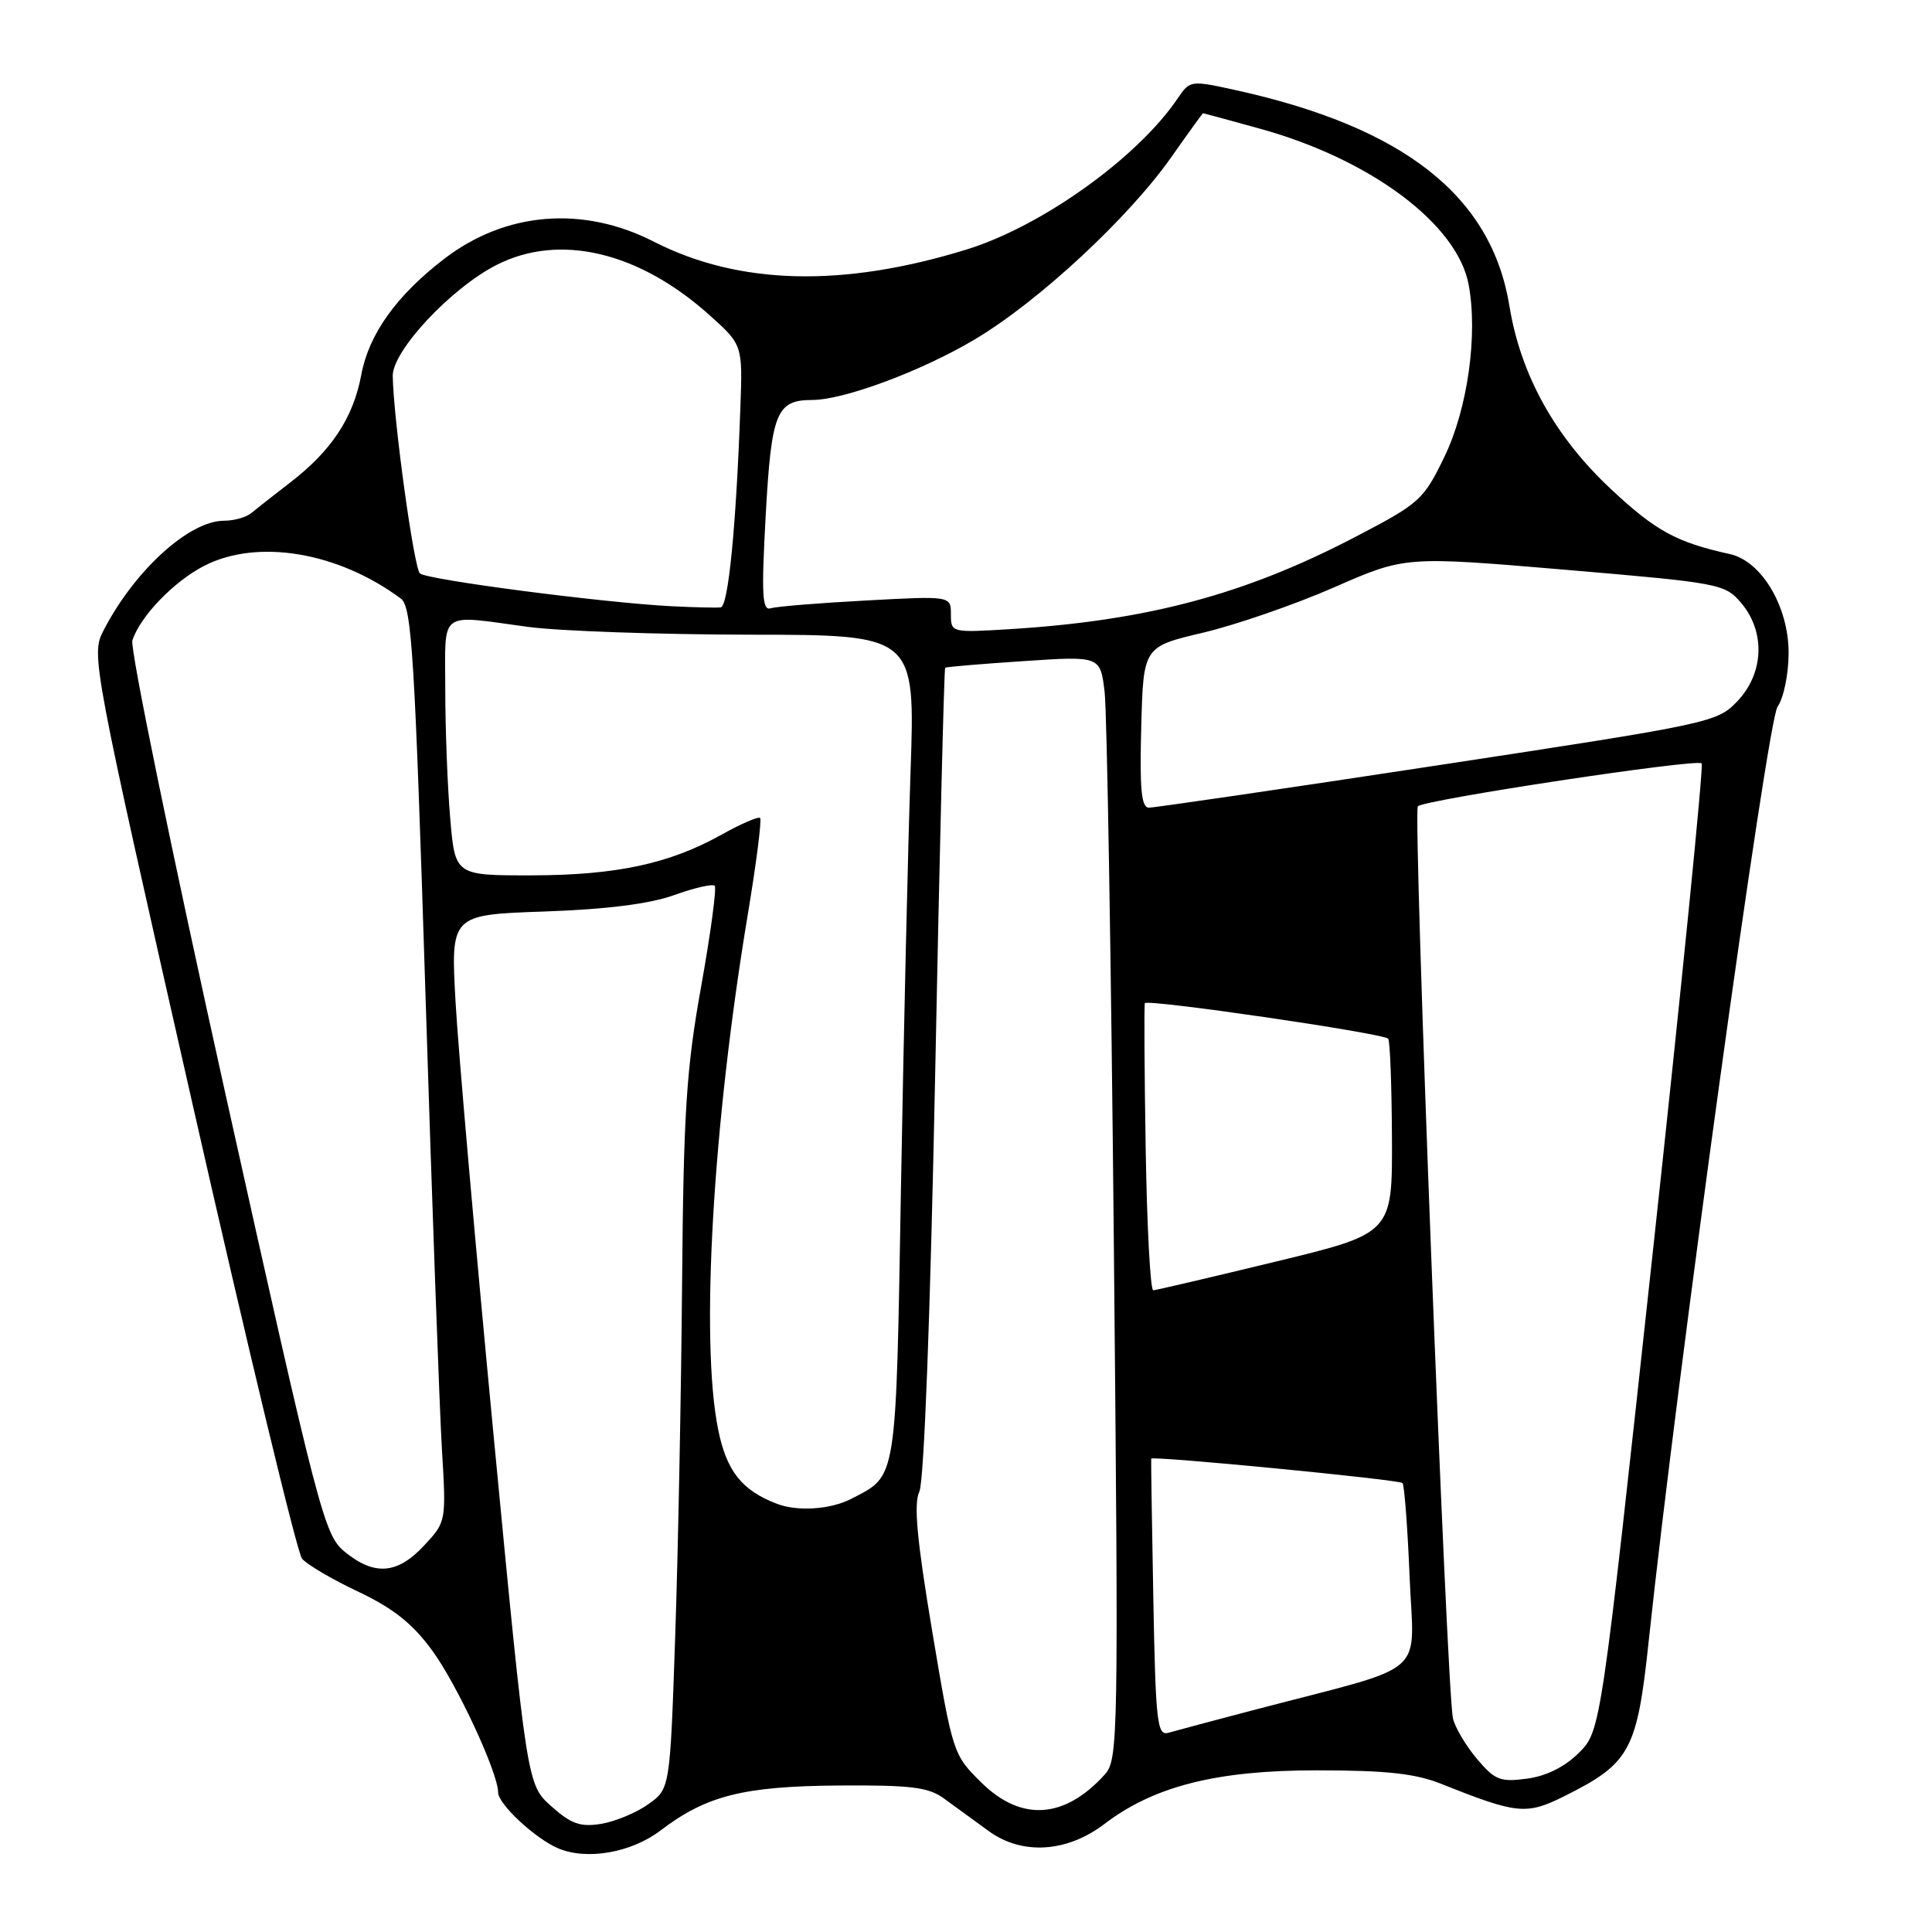 <?xml version="1.0" encoding="UTF-8" standalone="no"?>
<!DOCTYPE svg PUBLIC "-//W3C//DTD SVG 1.1//EN" "http://www.w3.org/Graphics/SVG/1.1/DTD/svg11.dtd" >
<svg xmlns="http://www.w3.org/2000/svg" xmlns:xlink="http://www.w3.org/1999/xlink" version="1.1" viewBox="0 0 256 256">
 <g >
 <path fill="currentColor"
d=" M 87.52 242.55 C 93.58 237.93 98.49 236.69 111.04 236.59 C 120.63 236.52 123.00 236.80 125.04 238.28 C 126.39 239.26 129.07 241.22 131.00 242.62 C 135.41 245.84 141.37 245.48 146.35 241.68 C 152.93 236.67 161.23 234.57 174.50 234.58 C 183.70 234.58 187.55 235.00 191.00 236.38 C 201.03 240.39 202.26 240.51 207.29 238.00 C 216.02 233.64 216.92 231.98 218.47 217.39 C 222.14 182.82 234.17 95.60 235.53 93.65 C 236.35 92.48 237.00 89.32 237.00 86.51 C 237.00 80.37 233.42 74.35 229.22 73.42 C 222.11 71.85 219.39 70.36 213.44 64.79 C 206.04 57.88 201.49 49.66 200.01 40.57 C 197.64 25.96 186.04 16.83 163.59 11.91 C 157.82 10.64 157.65 10.66 156.09 12.98 C 150.79 20.86 138.08 29.97 128.08 33.06 C 111.66 38.13 97.90 37.78 86.61 32.01 C 77.23 27.22 66.99 28.06 58.87 34.29 C 52.53 39.16 48.88 44.26 47.87 49.67 C 46.81 55.36 43.92 59.73 38.46 63.93 C 36.28 65.61 33.96 67.43 33.29 67.99 C 32.63 68.54 31.01 69.00 29.69 69.00 C 25.03 69.00 17.73 75.68 13.65 83.67 C 12.07 86.77 12.35 88.25 25.44 145.98 C 32.81 178.50 39.37 205.75 40.02 206.53 C 40.67 207.31 44.02 209.28 47.47 210.91 C 52.10 213.10 54.66 215.13 57.26 218.69 C 60.55 223.17 66.00 234.90 66.00 237.49 C 66.00 239.05 70.95 243.66 74.00 244.93 C 77.80 246.52 83.68 245.48 87.52 242.55 Z  M 73.05 239.34 C 69.83 236.46 69.83 236.46 65.43 190.48 C 63.01 165.20 60.73 139.27 60.37 132.86 C 59.71 121.21 59.71 121.21 72.11 120.78 C 80.42 120.49 86.09 119.77 89.34 118.60 C 92.01 117.64 94.42 117.09 94.70 117.37 C 94.98 117.65 94.17 123.64 92.91 130.69 C 90.94 141.63 90.57 147.37 90.38 170.00 C 90.26 184.57 89.85 205.62 89.47 216.76 C 88.78 237.02 88.78 237.02 85.90 239.07 C 84.32 240.20 81.50 241.37 79.65 241.67 C 76.90 242.12 75.68 241.68 73.05 239.34 Z  M 130.09 236.25 C 126.29 232.52 126.25 232.40 123.52 216.14 C 121.49 204.01 121.05 199.22 121.82 197.64 C 122.44 196.34 123.27 174.47 123.92 142.09 C 124.50 112.72 125.10 88.59 125.24 88.48 C 125.38 88.36 130.07 87.97 135.65 87.60 C 145.80 86.92 145.80 86.92 146.37 91.71 C 146.68 94.34 147.23 127.23 147.59 164.79 C 148.22 230.59 148.18 233.15 146.38 235.14 C 141.07 241.01 135.35 241.40 130.09 236.25 Z  M 195.68 233.03 C 194.21 231.28 192.78 228.87 192.52 227.67 C 191.69 223.88 187.20 107.53 187.87 106.84 C 188.70 105.97 224.83 100.50 225.48 101.15 C 225.75 101.42 222.86 130.38 219.05 165.49 C 212.12 229.34 212.12 229.34 209.22 232.25 C 207.34 234.12 204.90 235.34 202.34 235.68 C 198.78 236.16 198.07 235.87 195.68 233.03 Z  M 152.82 211.79 C 152.63 201.73 152.51 193.40 152.54 193.28 C 152.66 192.88 185.39 196.05 185.84 196.51 C 186.08 196.75 186.51 202.33 186.78 208.91 C 187.33 222.45 189.67 220.42 166.50 226.49 C 161.00 227.93 155.75 229.33 154.83 229.60 C 153.33 230.04 153.13 228.30 152.82 211.79 Z  M 45.67 205.61 C 42.97 203.40 42.27 200.72 29.89 145.03 C 22.77 112.98 17.21 85.91 17.54 84.87 C 18.55 81.69 23.06 77.01 27.09 74.96 C 34.15 71.35 44.83 73.15 53.13 79.33 C 54.56 80.39 54.95 86.80 56.37 131.52 C 57.25 159.56 58.24 186.81 58.56 192.07 C 59.13 201.64 59.13 201.64 56.17 204.82 C 52.64 208.60 49.60 208.83 45.67 205.61 Z  M 103.00 199.28 C 98.31 197.51 96.26 194.94 95.15 189.37 C 92.79 177.64 94.44 149.08 99.09 121.15 C 100.22 114.37 100.95 108.62 100.72 108.39 C 100.49 108.16 98.20 109.15 95.64 110.58 C 88.68 114.47 81.65 115.97 70.40 115.99 C 60.29 116.00 60.29 116.00 59.65 108.35 C 59.29 104.14 59.00 96.49 59.00 91.35 C 59.00 80.67 57.96 81.45 70.00 83.07 C 74.12 83.62 87.35 84.08 99.39 84.10 C 121.28 84.12 121.28 84.12 120.65 102.31 C 120.31 112.31 119.74 136.93 119.39 157.00 C 118.70 196.75 118.91 195.44 112.80 198.60 C 110.07 200.01 105.75 200.31 103.00 199.28 Z  M 151.81 152.25 C 151.64 141.94 151.59 133.24 151.70 132.93 C 151.91 132.33 183.16 136.89 183.94 137.63 C 184.18 137.86 184.41 143.76 184.44 150.74 C 184.50 163.43 184.50 163.43 169.00 167.18 C 160.47 169.25 153.19 170.95 152.81 170.97 C 152.43 170.99 151.98 162.56 151.81 152.25 Z  M 151.22 96.35 C 151.50 85.70 151.50 85.70 159.42 83.83 C 163.78 82.80 171.59 80.10 176.77 77.83 C 186.19 73.70 186.19 73.70 207.35 75.49 C 227.90 77.24 228.56 77.36 230.71 79.89 C 233.94 83.69 233.74 89.18 230.25 92.87 C 227.55 95.73 226.88 95.87 190.50 101.41 C 170.15 104.51 152.92 107.03 152.22 107.02 C 151.23 107.01 151.00 104.49 151.22 96.35 Z  M 126.00 81.41 C 126.00 78.96 126.00 78.96 114.75 79.57 C 108.56 79.90 102.88 80.36 102.13 80.60 C 100.99 80.96 100.88 78.85 101.46 68.27 C 102.21 54.68 102.88 53.00 107.60 53.00 C 111.81 53.00 122.09 49.18 129.15 44.98 C 137.59 39.97 149.57 28.85 155.22 20.80 C 157.46 17.61 159.35 15.00 159.41 15.00 C 159.48 15.00 162.90 15.93 167.01 17.07 C 181.63 21.12 193.10 29.70 194.60 37.70 C 195.85 44.34 194.47 54.17 191.40 60.51 C 188.62 66.26 188.14 66.69 179.50 71.19 C 164.90 78.80 151.94 82.25 133.75 83.37 C 126.07 83.84 126.00 83.82 126.00 81.41 Z  M 89.00 80.33 C 79.85 79.86 56.56 76.82 55.64 75.98 C 54.84 75.23 52.14 55.61 52.04 49.82 C 51.99 46.49 59.75 38.19 65.79 35.11 C 74.10 30.87 84.59 33.33 93.95 41.70 C 98.41 45.69 98.41 45.69 98.10 54.09 C 97.54 69.81 96.50 80.34 95.50 80.48 C 94.95 80.55 92.03 80.48 89.00 80.33 Z "/>
</g>
</svg>
